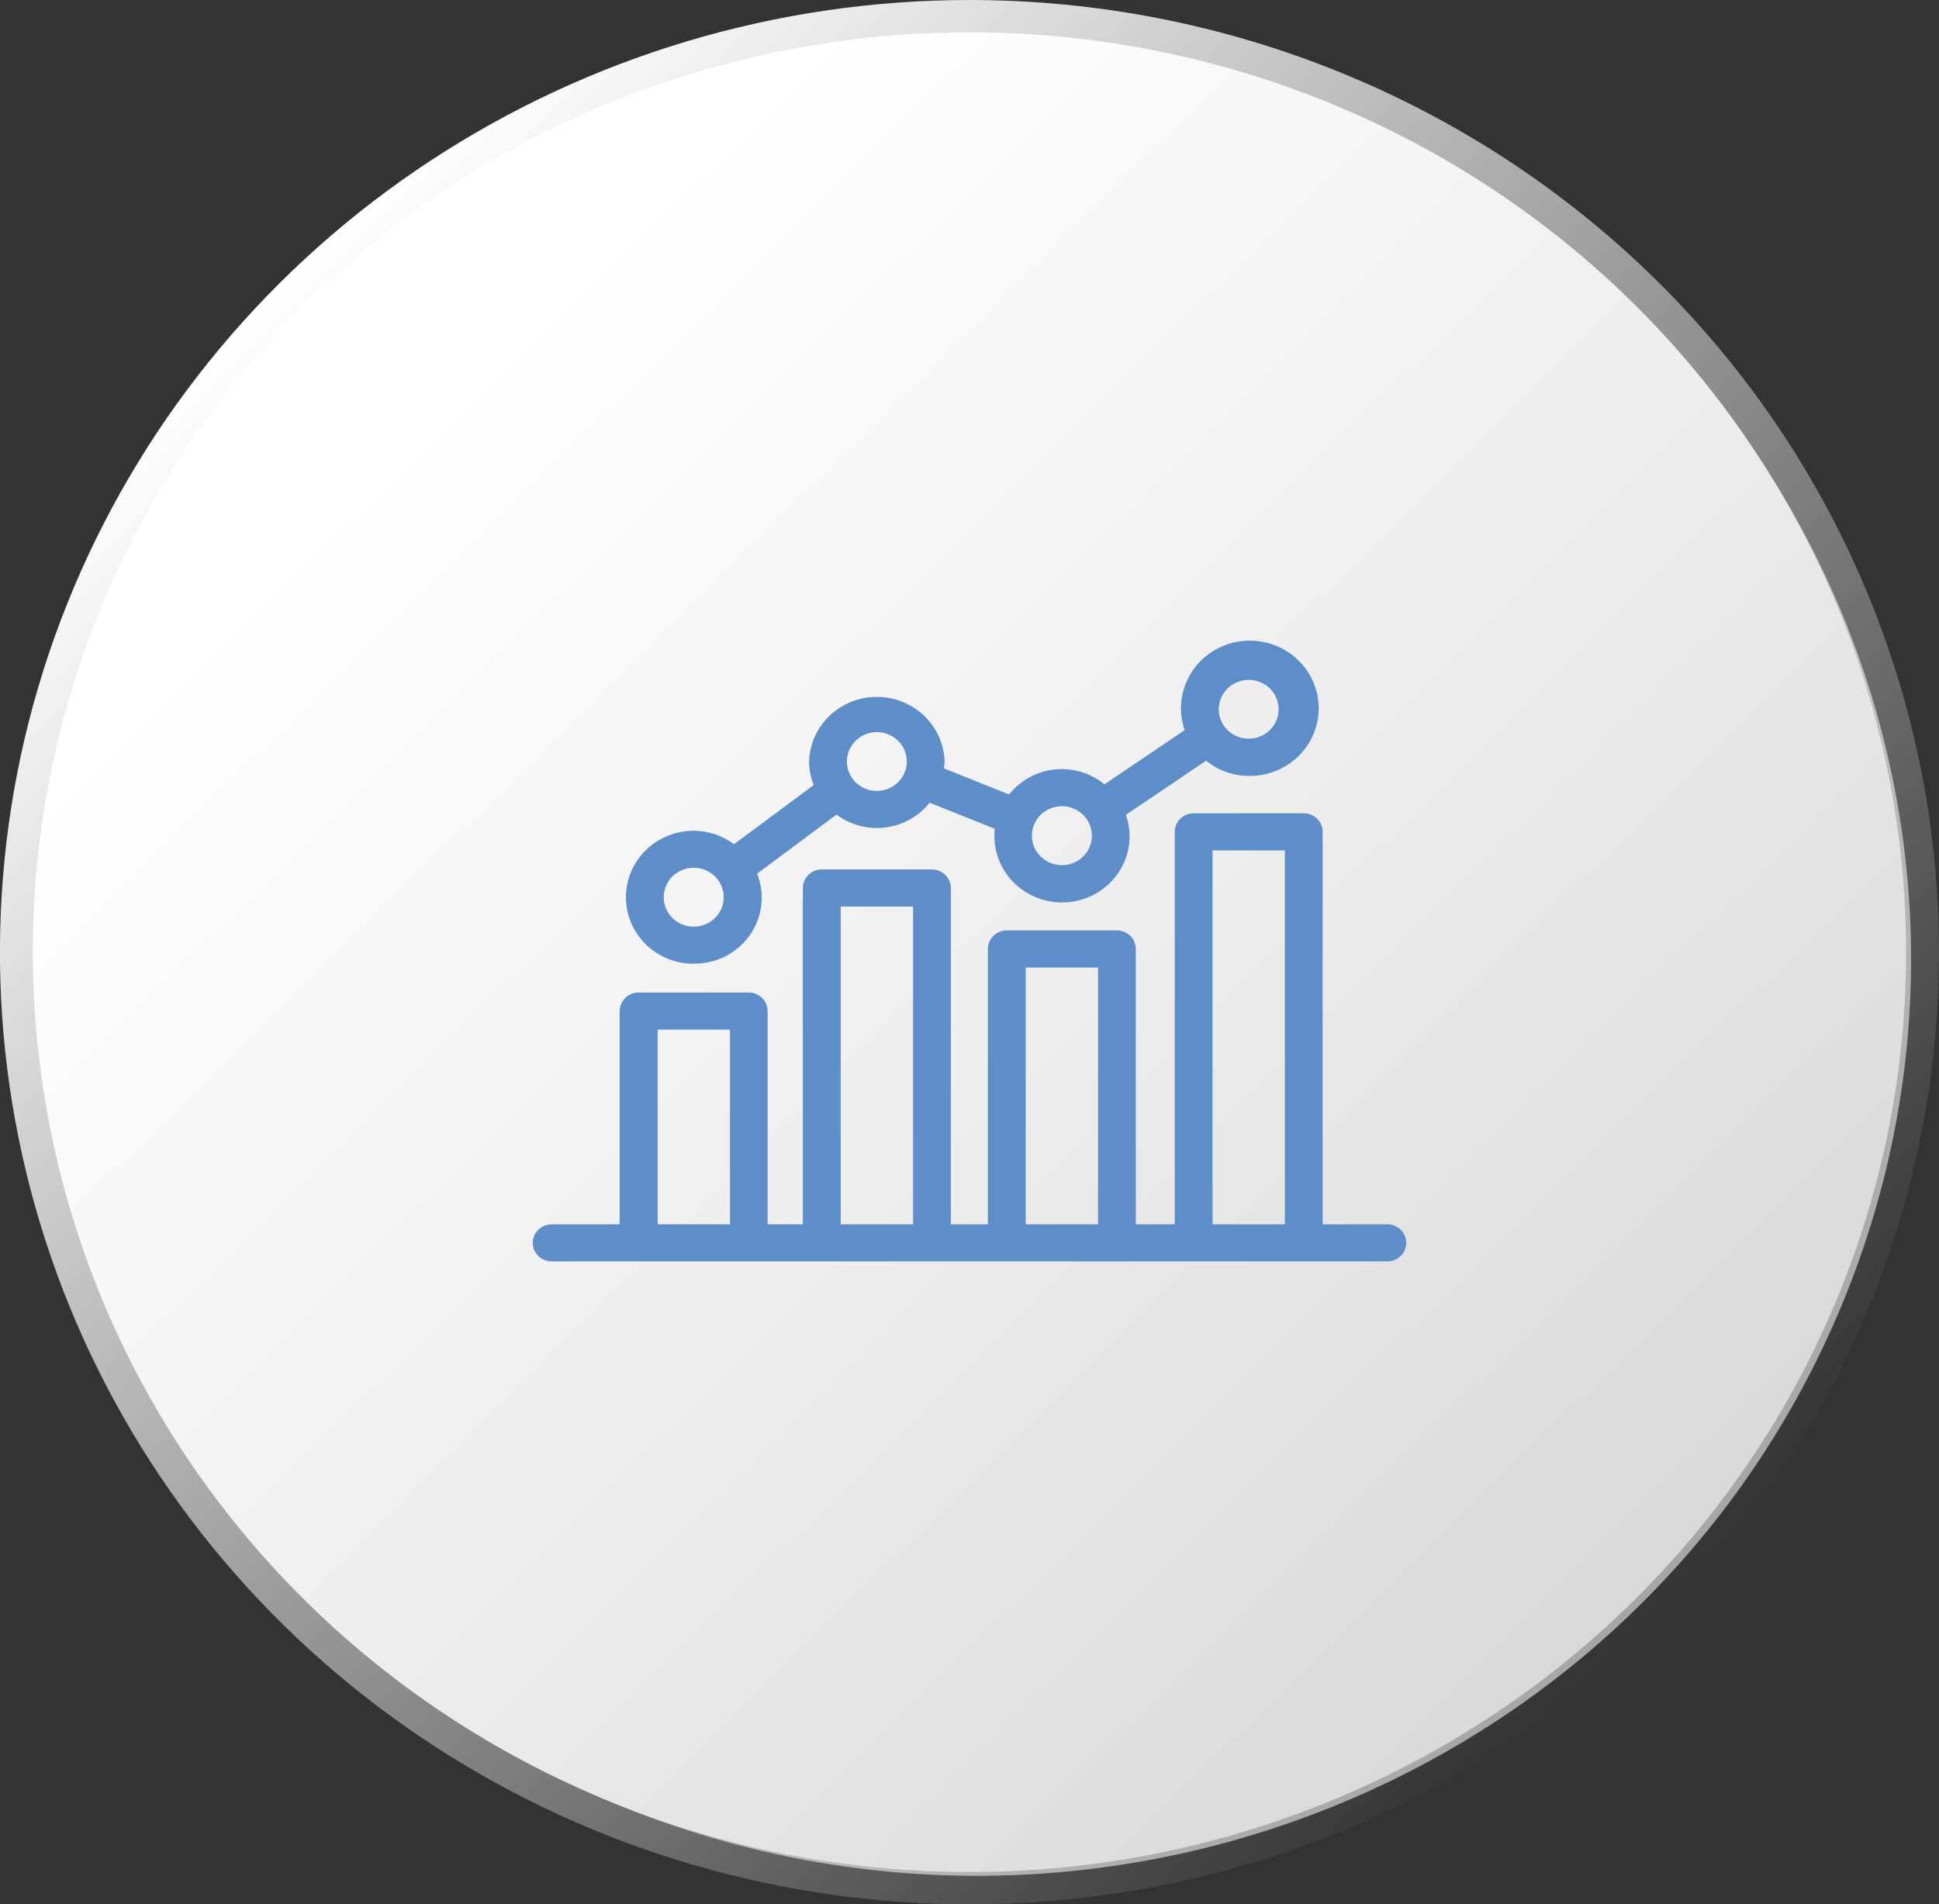 <svg width="56" height="55" viewBox="0 0 56 55" fill="none" xmlns="http://www.w3.org/2000/svg">
<rect x="0" y="0" width="56" height="55" fill="#333333" stroke="none"/>
<g clip-path="url(#clip0_814_48576)">
<g style="mix-blend-mode:multiply" opacity="0.8">
<path opacity="0.7" d="M53.088 37.94C58.847 24.457 52.387 8.943 38.66 3.286C24.933 -2.37 9.136 3.974 3.376 17.456C-2.383 30.939 4.077 46.453 17.804 52.11C31.532 57.766 47.328 51.422 53.088 37.94Z" fill="white"/>
</g>
<path d="M56 27.501C56 32.94 54.358 38.257 51.281 42.78C48.204 47.302 43.831 50.827 38.714 52.908C33.598 54.99 27.968 55.534 22.536 54.473C17.104 53.412 12.115 50.792 8.199 46.946C4.283 43.1 1.616 38.2 0.536 32.865C-0.544 27.53 0.011 22.001 2.13 16.976C4.25 11.95 7.839 7.656 12.444 4.634C17.049 1.612 22.463 -0 28.001 4.87066e-08C35.427 0 42.548 2.898 47.799 8.055C53.05 13.213 56 20.207 56 27.501Z" fill="url(#paint0_linear_814_48576)"/>
<path d="M55.05 27.501C55.05 32.756 53.464 37.892 50.491 42.261C47.519 46.631 43.294 50.036 38.351 52.047C33.408 54.057 27.969 54.584 22.721 53.558C17.474 52.533 12.654 50.002 8.871 46.287C5.087 42.571 2.511 37.837 1.468 32.683C0.424 27.529 0.96 22.187 3.008 17.332C5.055 12.478 8.523 8.329 12.972 5.409C17.42 2.49 22.651 0.932 28.001 0.933C35.175 0.934 42.055 3.733 47.127 8.715C52.2 13.698 55.05 20.455 55.05 27.501Z" fill="url(#paint1_linear_814_48576)"/>
<path d="M40.069 35.362H38.199V24.025C38.199 23.955 38.185 23.885 38.158 23.82C38.131 23.755 38.091 23.696 38.04 23.646C37.989 23.596 37.929 23.557 37.863 23.53C37.797 23.503 37.726 23.49 37.654 23.49H34.472C34.401 23.49 34.33 23.504 34.264 23.531C34.197 23.558 34.137 23.597 34.087 23.647C34.036 23.696 33.996 23.755 33.969 23.82C33.941 23.885 33.927 23.955 33.927 24.025V35.362H32.803V27.409C32.803 27.339 32.789 27.269 32.762 27.204C32.734 27.139 32.694 27.079 32.644 27.03C32.593 26.98 32.533 26.94 32.467 26.913C32.4 26.886 32.329 26.872 32.258 26.872H29.077C28.932 26.872 28.793 26.929 28.691 27.03C28.588 27.13 28.531 27.267 28.531 27.409V35.362H27.461V25.648C27.461 25.506 27.403 25.369 27.301 25.269C27.198 25.168 27.059 25.112 26.915 25.112H23.734C23.589 25.112 23.45 25.168 23.347 25.269C23.245 25.369 23.187 25.506 23.187 25.648V35.362H22.169V29.201C22.17 29.131 22.156 29.061 22.128 28.996C22.101 28.931 22.061 28.872 22.01 28.822C21.96 28.772 21.899 28.733 21.833 28.706C21.767 28.679 21.696 28.666 21.625 28.666H18.444C18.372 28.666 18.301 28.679 18.235 28.706C18.169 28.733 18.108 28.772 18.058 28.822C18.007 28.872 17.967 28.931 17.939 28.996C17.912 29.061 17.897 29.131 17.897 29.201V35.362H15.931C15.787 35.362 15.648 35.418 15.546 35.519C15.444 35.619 15.387 35.755 15.387 35.897C15.387 36.039 15.444 36.175 15.546 36.275C15.648 36.376 15.787 36.432 15.931 36.432H40.069C40.213 36.432 40.352 36.376 40.454 36.275C40.556 36.175 40.613 36.039 40.613 35.897C40.613 35.755 40.556 35.619 40.454 35.519C40.352 35.418 40.213 35.362 40.069 35.362ZM35.019 24.562H37.108V35.362H35.019V24.562ZM29.622 27.944H31.713V35.362H29.622V27.944ZM24.279 26.182H26.37V35.362H24.279V26.182ZM18.994 29.738H21.083V35.362H18.994V29.738Z" fill="#5E8ECA"/>
<path d="M20.033 27.833C20.351 27.837 20.666 27.764 20.948 27.621C21.231 27.478 21.473 27.269 21.654 27.012C21.835 26.755 21.949 26.459 21.986 26.148C22.023 25.838 21.982 25.524 21.866 25.233L24.159 23.528C24.563 23.83 25.072 23.964 25.575 23.899C26.079 23.835 26.536 23.578 26.848 23.184L28.731 23.938C28.702 24.198 28.727 24.461 28.805 24.71C28.883 24.96 29.012 25.191 29.184 25.39C29.357 25.589 29.569 25.751 29.807 25.867C30.045 25.983 30.305 26.049 30.571 26.063C30.836 26.076 31.102 26.036 31.351 25.945C31.6 25.855 31.828 25.715 32.02 25.534C32.213 25.354 32.365 25.137 32.469 24.897C32.573 24.656 32.626 24.398 32.624 24.136C32.622 23.932 32.585 23.729 32.516 23.536L34.834 21.97C35.179 22.253 35.614 22.409 36.063 22.41C36.486 22.417 36.9 22.291 37.245 22.052C37.59 21.812 37.849 21.47 37.983 21.077C38.117 20.683 38.12 20.257 37.991 19.862C37.863 19.466 37.609 19.121 37.267 18.877C36.925 18.633 36.513 18.501 36.09 18.503C35.668 18.504 35.256 18.637 34.916 18.884C34.576 19.13 34.324 19.477 34.198 19.873C34.072 20.269 34.077 20.695 34.214 21.088L31.898 22.654C31.7 22.491 31.47 22.369 31.222 22.295C30.975 22.221 30.715 22.197 30.457 22.224C30.2 22.252 29.951 22.33 29.726 22.454C29.5 22.578 29.302 22.746 29.144 22.947L27.259 22.191C27.271 22.126 27.278 22.06 27.281 21.994C27.266 21.494 27.053 21.02 26.688 20.671C26.323 20.323 25.834 20.128 25.324 20.128C24.815 20.128 24.326 20.323 23.96 20.671C23.595 21.02 23.382 21.494 23.367 21.994C23.369 22.227 23.414 22.457 23.501 22.674L21.2 24.382C20.864 24.131 20.455 23.995 20.033 23.994C19.776 23.994 19.522 24.044 19.285 24.14C19.048 24.237 18.832 24.378 18.65 24.557C18.469 24.735 18.325 24.947 18.226 25.18C18.128 25.413 18.077 25.663 18.077 25.915C18.077 26.167 18.128 26.417 18.226 26.65C18.325 26.883 18.469 27.095 18.65 27.274C18.832 27.452 19.048 27.593 19.285 27.69C19.522 27.787 19.776 27.836 20.033 27.836V27.833ZM36.063 19.636C36.234 19.636 36.401 19.686 36.544 19.779C36.686 19.873 36.797 20.006 36.862 20.161C36.928 20.316 36.945 20.487 36.911 20.651C36.878 20.816 36.796 20.967 36.675 21.086C36.554 21.205 36.4 21.286 36.232 21.319C36.064 21.351 35.89 21.335 35.732 21.27C35.574 21.206 35.439 21.097 35.344 20.957C35.249 20.818 35.199 20.654 35.199 20.486C35.199 20.261 35.29 20.045 35.452 19.886C35.614 19.727 35.834 19.637 36.063 19.636ZM30.667 23.285C30.838 23.285 31.006 23.335 31.148 23.428C31.291 23.521 31.402 23.654 31.468 23.81C31.534 23.965 31.551 24.136 31.518 24.301C31.485 24.467 31.403 24.618 31.282 24.738C31.16 24.857 31.006 24.938 30.838 24.971C30.67 25.004 30.495 24.987 30.337 24.923C30.179 24.858 30.043 24.749 29.948 24.609C29.853 24.469 29.802 24.305 29.802 24.136C29.802 23.911 29.893 23.695 30.055 23.535C30.217 23.376 30.437 23.286 30.667 23.285ZM25.325 21.145C25.496 21.145 25.663 21.196 25.805 21.289C25.947 21.383 26.058 21.515 26.123 21.671C26.188 21.826 26.205 21.997 26.171 22.161C26.138 22.326 26.055 22.477 25.934 22.596C25.813 22.714 25.659 22.795 25.491 22.828C25.324 22.86 25.15 22.843 24.992 22.779C24.834 22.715 24.699 22.606 24.604 22.466C24.509 22.326 24.459 22.162 24.459 21.994C24.459 21.769 24.551 21.553 24.713 21.394C24.875 21.235 25.096 21.145 25.325 21.145ZM20.033 25.063C20.205 25.062 20.373 25.112 20.515 25.205C20.658 25.299 20.769 25.432 20.835 25.587C20.901 25.743 20.918 25.914 20.885 26.079C20.852 26.244 20.769 26.396 20.648 26.515C20.526 26.634 20.372 26.715 20.204 26.748C20.035 26.781 19.861 26.764 19.703 26.699C19.544 26.635 19.409 26.525 19.314 26.385C19.219 26.245 19.168 26.08 19.169 25.912C19.169 25.687 19.26 25.471 19.422 25.312C19.584 25.153 19.804 25.063 20.033 25.063Z" fill="#5E8ECA"/>
</g>
<defs>
<linearGradient id="paint0_linear_814_48576" x1="8.201" y1="8.054" x2="47.086" y2="47.647" gradientUnits="userSpaceOnUse">
<stop stop-color="white"/>
<stop offset="1" stop-color="white" stop-opacity="0"/>
</linearGradient>
<linearGradient id="paint1_linear_814_48576" x1="8.872" y1="8.714" x2="46.439" y2="46.963" gradientUnits="userSpaceOnUse">
<stop offset="0.09" stop-color="white"/>
<stop offset="0.56" stop-color="#EDEDED"/>
<stop offset="1" stop-color="#D9D9D9"/>
</linearGradient>
<clipPath id="clip0_814_48576">
<rect width="56" height="55" fill="white"/>
</clipPath>
</defs>
</svg>
